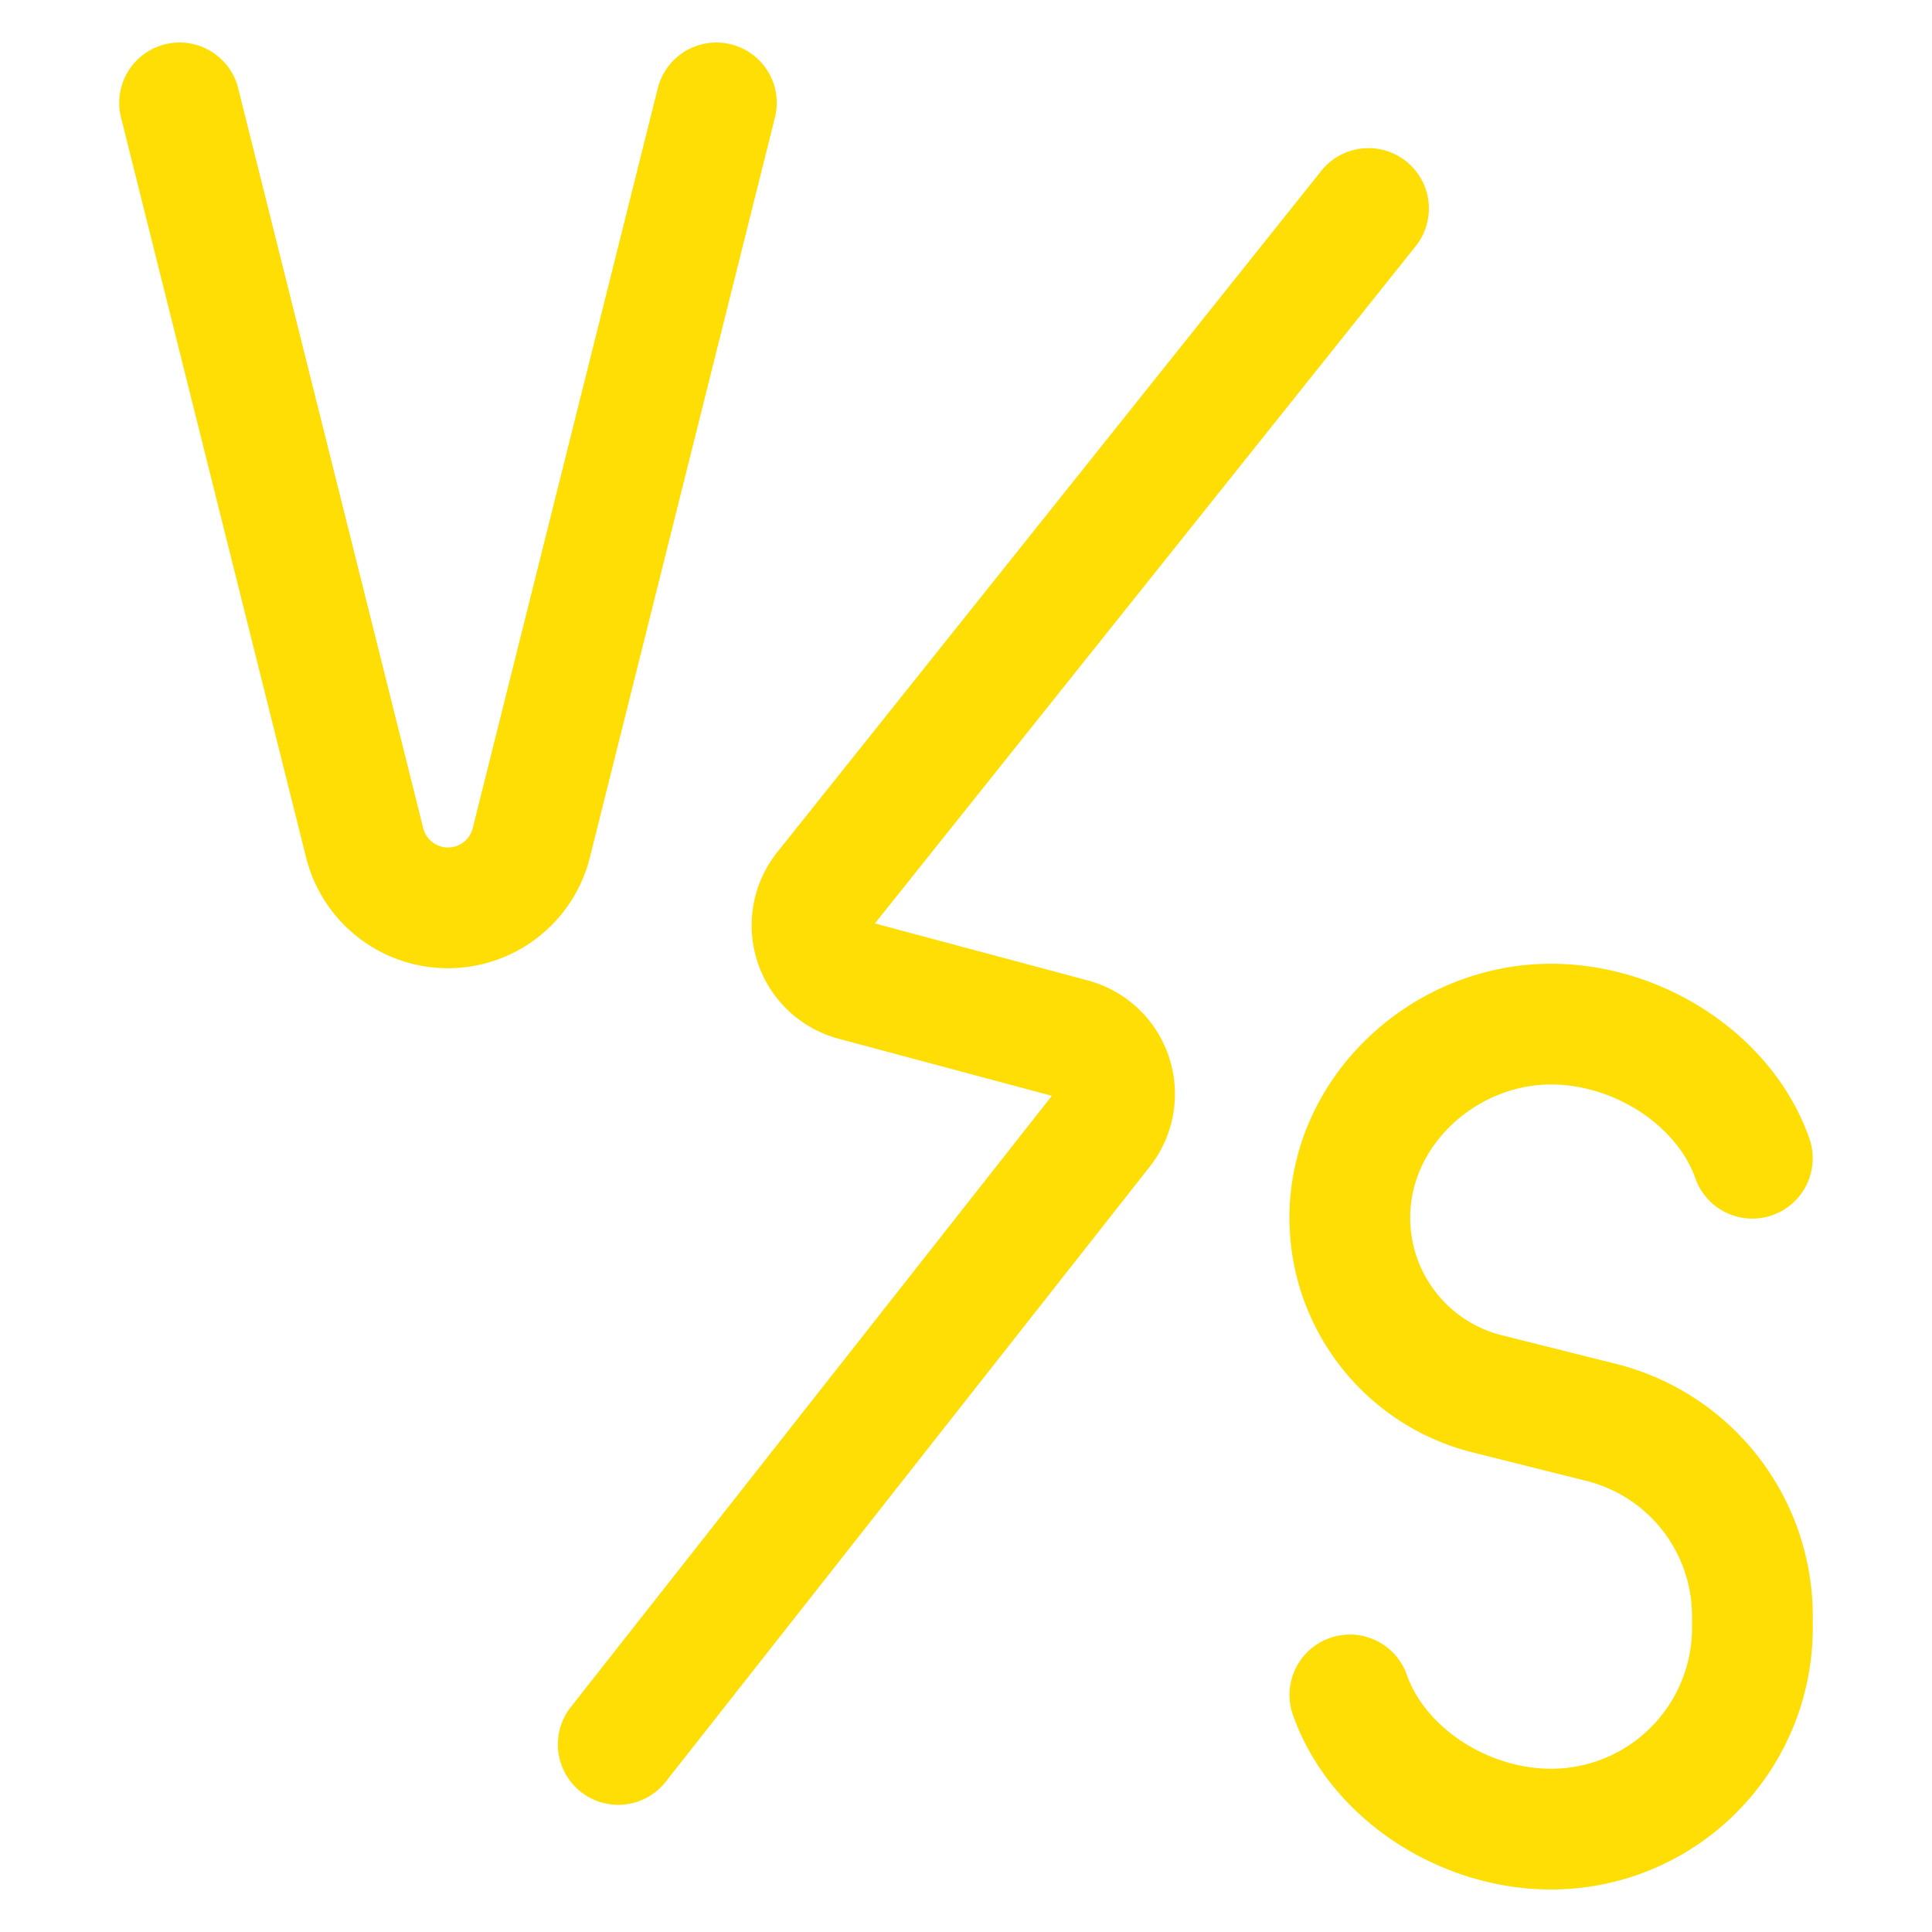 <svg width="24" height="24" fill="none" xmlns="http://www.w3.org/2000/svg"><path d="M8.899 1.278L6.6 10.47a1.067 1.067 0 01-2.07 0L2.231 1.278m19.537 13.11c-.343-.97-1.411-1.666-2.5-1.666-1.329 0-2.5 1.077-2.5 2.405 0 1.035.704 1.937 1.708 2.188l1.413.354a2.481 2.481 0 011.88 2.406v.147a2.5 2.5 0 01-2.5 2.5c-1.09 0-2.158-.696-2.5-1.667m-9.089.615l6.014-7.642a.71.71 0 00-.374-1.124l-2.705-.724a.708.708 0 01-.374-1.125L17 2.59" stroke="#FFDE06" stroke-width="1.5" stroke-linecap="round" stroke-linejoin="round"/></svg>